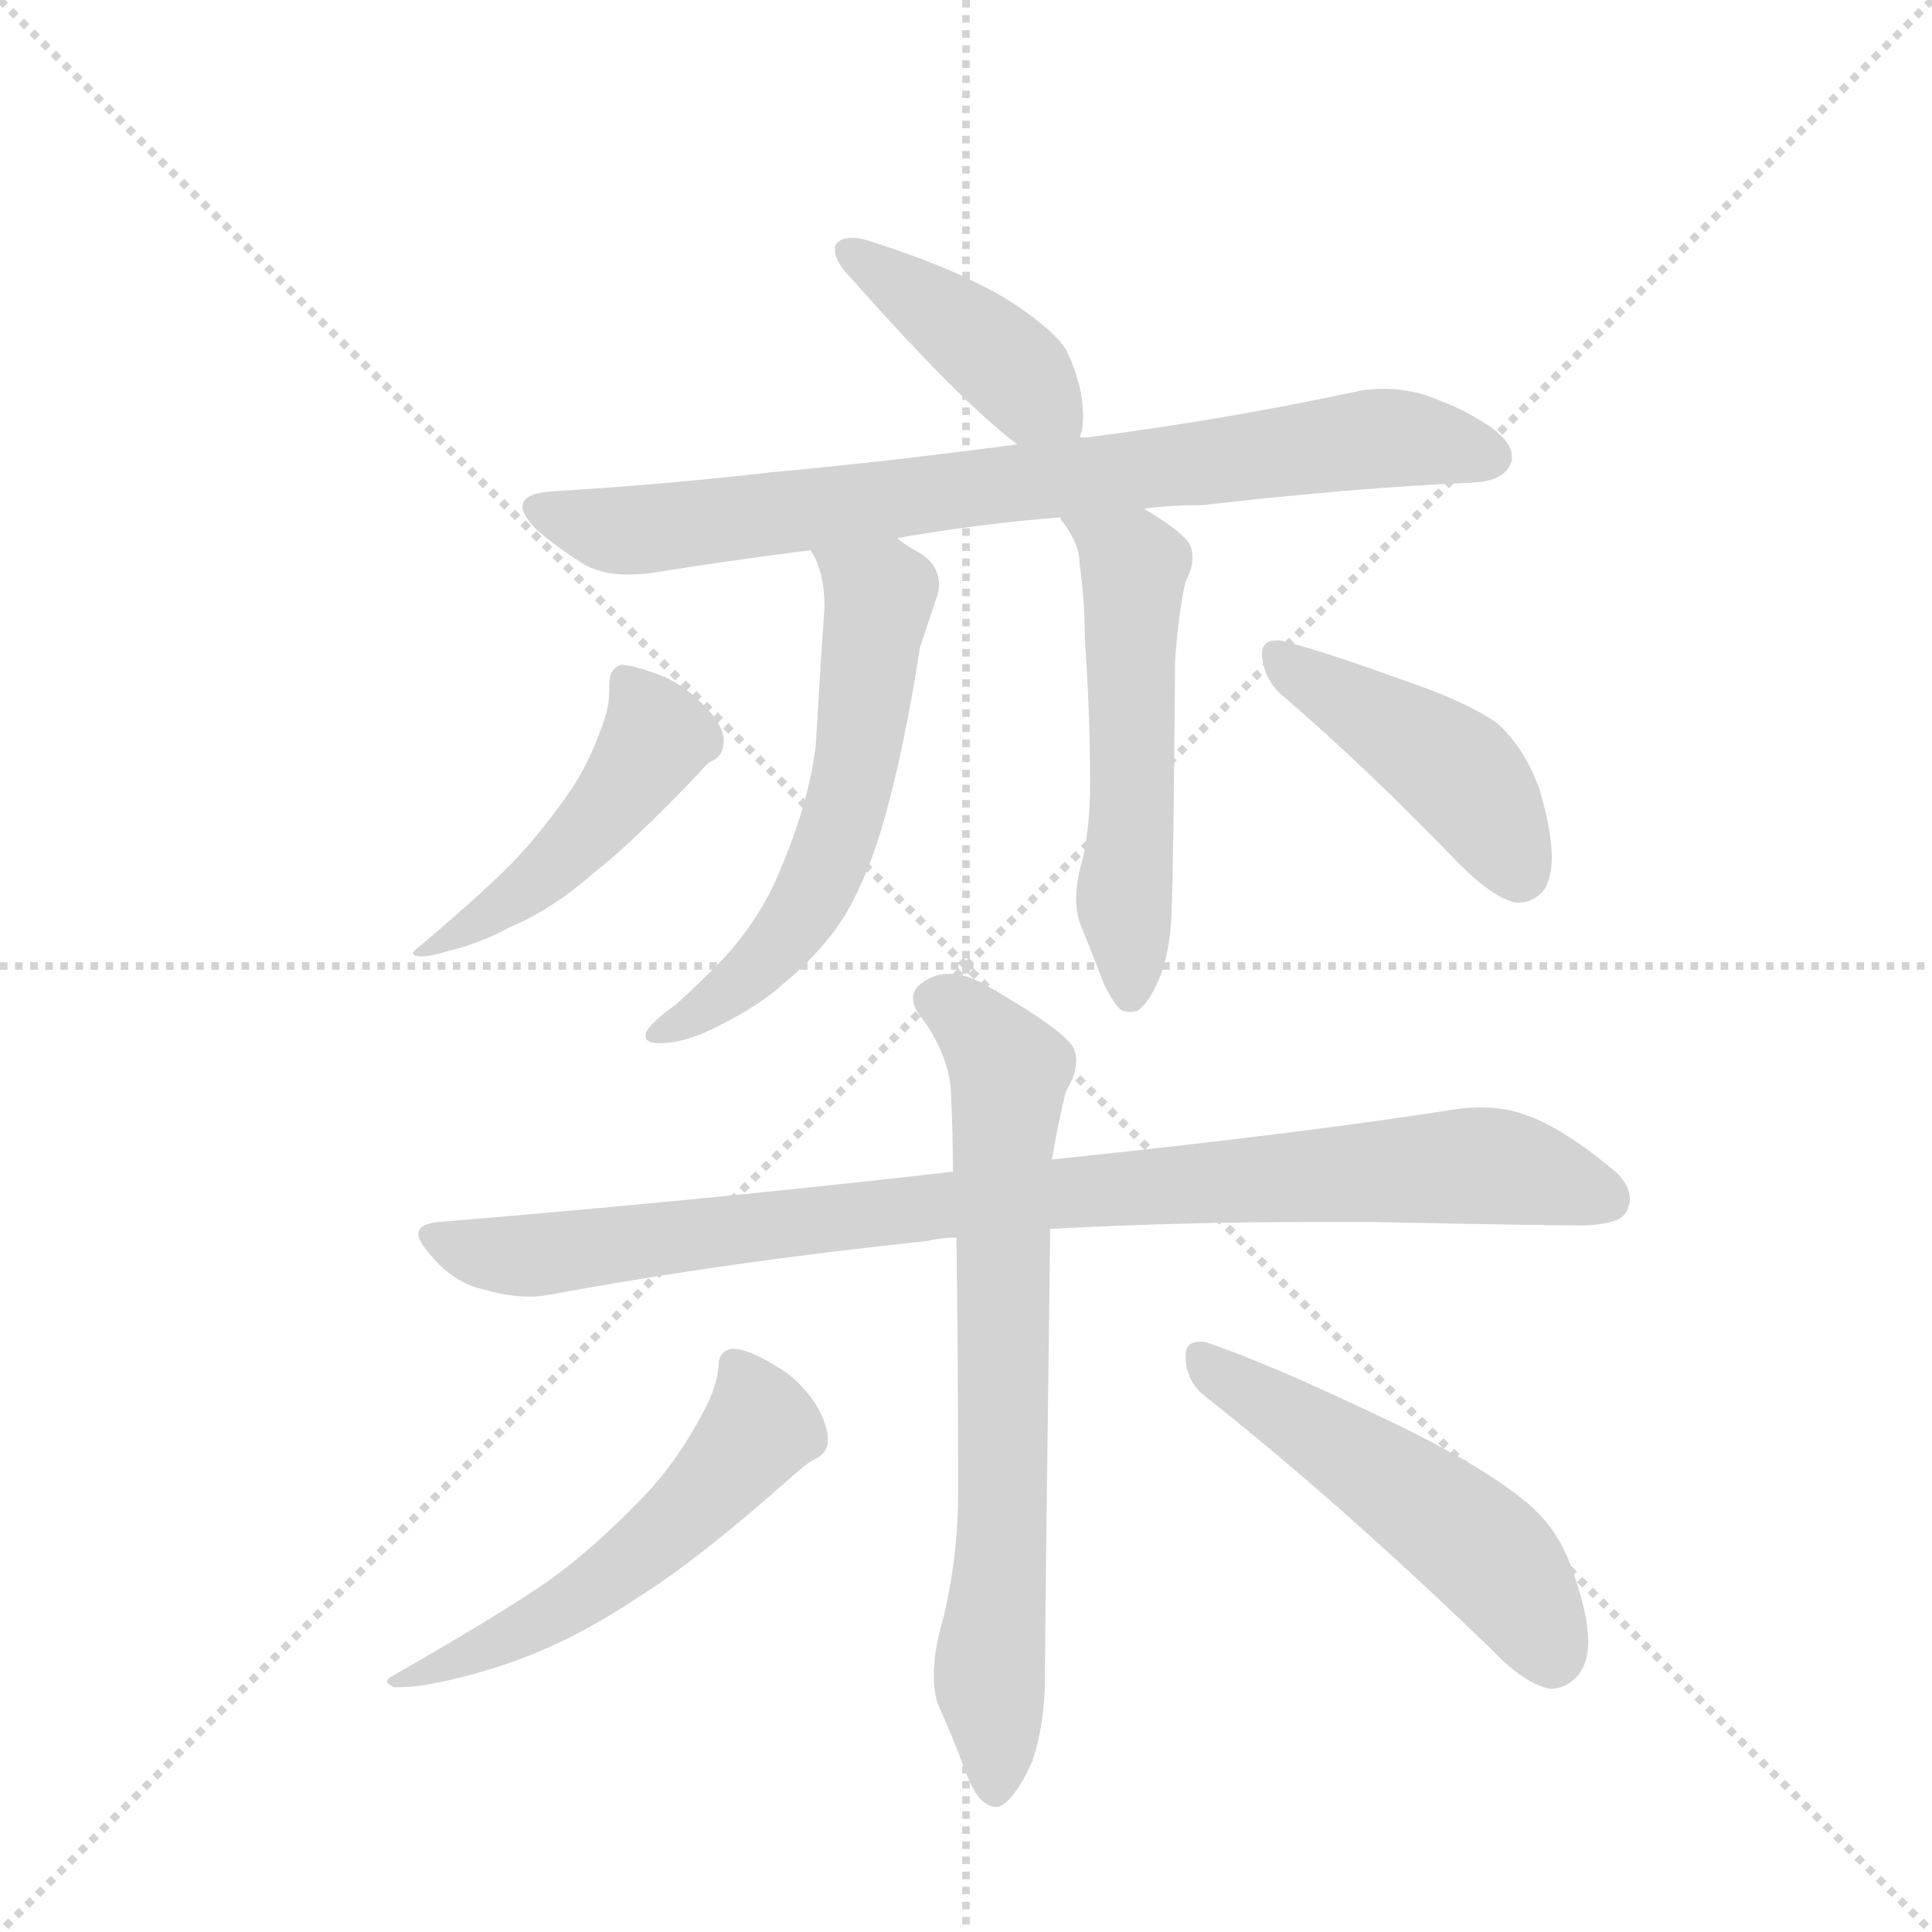 <svg version="1.1" viewBox="0 0 1024 1024" xmlns="http://www.w3.org/2000/svg">
  <g stroke="lightgray" stroke-dasharray="1,1" stroke-width="1" transform="scale(4, 4)">
    <line x1="0" y1="0" x2="256" y2="256"></line>
    <line x1="256" y1="0" x2="0" y2="256"></line>
    <line x1="128" y1="0" x2="128" y2="256"></line>
    <line x1="0" y1="128" x2="256" y2="128"></line>
  </g>
  <g transform="scale(0.92, -0.92) translate(60, -900)">
    <style type="text/css">
      
        @keyframes keyframes0 {
          from {
            stroke: blue;
            stroke-dashoffset: 419;
            stroke-width: 128;
          }
          58% {
            animation-timing-function: step-end;
            stroke: blue;
            stroke-dashoffset: 0;
            stroke-width: 128;
          }
          to {
            stroke: black;
            stroke-width: 1024;
          }
        }
        #make-me-a-hanzi-animation-0 {
          animation: keyframes0 0.591s both;
          animation-delay: 0s;
          animation-timing-function: linear;
        }
      
        @keyframes keyframes1 {
          from {
            stroke: blue;
            stroke-dashoffset: 814;
            stroke-width: 128;
          }
          73% {
            animation-timing-function: step-end;
            stroke: blue;
            stroke-dashoffset: 0;
            stroke-width: 128;
          }
          to {
            stroke: black;
            stroke-width: 1024;
          }
        }
        #make-me-a-hanzi-animation-1 {
          animation: keyframes1 0.912s both;
          animation-delay: 0.591s;
          animation-timing-function: linear;
        }
      
        @keyframes keyframes2 {
          from {
            stroke: blue;
            stroke-dashoffset: 596;
            stroke-width: 128;
          }
          66% {
            animation-timing-function: step-end;
            stroke: blue;
            stroke-dashoffset: 0;
            stroke-width: 128;
          }
          to {
            stroke: black;
            stroke-width: 1024;
          }
        }
        #make-me-a-hanzi-animation-2 {
          animation: keyframes2 0.735s both;
          animation-delay: 1.503s;
          animation-timing-function: linear;
        }
      
        @keyframes keyframes3 {
          from {
            stroke: blue;
            stroke-dashoffset: 549;
            stroke-width: 128;
          }
          64% {
            animation-timing-function: step-end;
            stroke: blue;
            stroke-dashoffset: 0;
            stroke-width: 128;
          }
          to {
            stroke: black;
            stroke-width: 1024;
          }
        }
        #make-me-a-hanzi-animation-3 {
          animation: keyframes3 0.697s both;
          animation-delay: 2.238s;
          animation-timing-function: linear;
        }
      
        @keyframes keyframes4 {
          from {
            stroke: blue;
            stroke-dashoffset: 479;
            stroke-width: 128;
          }
          61% {
            animation-timing-function: step-end;
            stroke: blue;
            stroke-dashoffset: 0;
            stroke-width: 128;
          }
          to {
            stroke: black;
            stroke-width: 1024;
          }
        }
        #make-me-a-hanzi-animation-4 {
          animation: keyframes4 0.64s both;
          animation-delay: 2.935s;
          animation-timing-function: linear;
        }
      
        @keyframes keyframes5 {
          from {
            stroke: blue;
            stroke-dashoffset: 447;
            stroke-width: 128;
          }
          59% {
            animation-timing-function: step-end;
            stroke: blue;
            stroke-dashoffset: 0;
            stroke-width: 128;
          }
          to {
            stroke: black;
            stroke-width: 1024;
          }
        }
        #make-me-a-hanzi-animation-5 {
          animation: keyframes5 0.614s both;
          animation-delay: 3.575s;
          animation-timing-function: linear;
        }
      
        @keyframes keyframes6 {
          from {
            stroke: blue;
            stroke-dashoffset: 938;
            stroke-width: 128;
          }
          75% {
            animation-timing-function: step-end;
            stroke: blue;
            stroke-dashoffset: 0;
            stroke-width: 128;
          }
          to {
            stroke: black;
            stroke-width: 1024;
          }
        }
        #make-me-a-hanzi-animation-6 {
          animation: keyframes6 1.013s both;
          animation-delay: 4.189s;
          animation-timing-function: linear;
        }
      
        @keyframes keyframes7 {
          from {
            stroke: blue;
            stroke-dashoffset: 732;
            stroke-width: 128;
          }
          70% {
            animation-timing-function: step-end;
            stroke: blue;
            stroke-dashoffset: 0;
            stroke-width: 128;
          }
          to {
            stroke: black;
            stroke-width: 1024;
          }
        }
        #make-me-a-hanzi-animation-7 {
          animation: keyframes7 0.846s both;
          animation-delay: 5.202s;
          animation-timing-function: linear;
        }
      
        @keyframes keyframes8 {
          from {
            stroke: blue;
            stroke-dashoffset: 554;
            stroke-width: 128;
          }
          64% {
            animation-timing-function: step-end;
            stroke: blue;
            stroke-dashoffset: 0;
            stroke-width: 128;
          }
          to {
            stroke: black;
            stroke-width: 1024;
          }
        }
        #make-me-a-hanzi-animation-8 {
          animation: keyframes8 0.701s both;
          animation-delay: 6.048s;
          animation-timing-function: linear;
        }
      
        @keyframes keyframes9 {
          from {
            stroke: blue;
            stroke-dashoffset: 526;
            stroke-width: 128;
          }
          63% {
            animation-timing-function: step-end;
            stroke: blue;
            stroke-dashoffset: 0;
            stroke-width: 128;
          }
          to {
            stroke: black;
            stroke-width: 1024;
          }
        }
        #make-me-a-hanzi-animation-9 {
          animation: keyframes9 0.678s both;
          animation-delay: 6.749s;
          animation-timing-function: linear;
        }
      
    </style>
    
      <path d="M 562 648 Q 564 653 564 660 Q 564 668 562 677 Q 557 696 551 703 Q 540 715 521 727 Q 490 746 438 762 Q 434 763 431 763 Q 423 763 421 758 L 421 756 Q 421 749 431 739 Q 493 669 526 644 C 550 626 555 621 562 648 Z" fill="lightgray"></path>
    
      <path d="M 566 648 L 562 648 L 526 644 Q 451 634 385 628 Q 325 621 259 617 Q 241 616 241 608 Q 241 603 250 594 Q 263 583 278 574 Q 288 569 302 569 Q 309 569 316 570 Q 359 577 407 583 L 457 590 Q 502 598 551 602 L 599 607 Q 615 609 633 609 Q 720 619 789 622 Q 808 623 811 635 L 811 637 Q 811 648 789 660 Q 781 665 765 671 Q 752 676 737 676 Q 731 676 724 675 Q 645 658 566 648 Z" fill="lightgray"></path>
    
      <path d="M 407 583 Q 415 571 415 550 Q 413 523 410 471 Q 406 436 387 393 Q 373 362 346 337 Q 336 327 329 321 Q 315 311 312 305 L 312 303 Q 312 299 320 299 Q 335 299 354 309 Q 378 321 391 333 Q 414 352 427 373 Q 441 397 450 430 Q 461 469 470 527 L 479 554 Q 481 559 481 563 Q 481 576 467 583 Q 460 587 457 590 C 433 607 394 610 407 583 Z" fill="lightgray"></path>
    
      <path d="M 551 602 L 551 601 Q 562 587 562 575 Q 565 553 565 532 Q 568 490 568 448 Q 568 425 564 406 Q 560 393 560 382 Q 560 373 563 366 Q 570 349 576 333 Q 582 321 586 318 Q 589 317 591 317 Q 595 317 597 319 Q 603 324 609 339 Q 615 357 615 378 Q 616 393 617 520 Q 619 547 623 565 Q 627 572 627 579 Q 627 582 626 585 Q 624 592 599 607 C 574 623 535 628 551 602 Z" fill="lightgray"></path>
    
      <path d="M 289 488 Q 281 463 269 445 Q 253 422 238 406 Q 221 388 182 355 Q 178 352 178 351 Q 178 349 183 349 Q 188 349 198 352 Q 218 357 234 366 Q 258 376 282 397 Q 306 416 343 455 Q 348 461 351 462 Q 357 465 357 474 Q 356 483 347 492 Q 336 504 323 510 Q 305 517 298 517 Q 291 515 291 506 L 291 502 Q 291 495 289 488 Z" fill="lightgray"></path>
    
      <path d="M 781 402 Q 800 383 813 380 L 815 380 Q 824 380 830 388 Q 834 395 834 406 Q 834 421 827 445 Q 819 468 803 483 Q 785 496 746 509 Q 702 525 678 531 L 675 531 Q 667 531 667 523 Q 668 509 678 500 Q 726 459 781 402 Z" fill="lightgray"></path>
    
      <path d="M 193 196 Q 181 195 181 189 Q 181 185 188 177 Q 201 161 219 157 Q 233 153 245 153 Q 251 153 256 154 Q 359 173 474 185 Q 482 187 491 187 L 545 192 Q 619 196 698 196 L 730 196 Q 829 194 853 194 Q 874 195 877 202 Q 879 206 879 209 Q 879 219 867 228 Q 839 251 818 258 Q 807 262 793 262 Q 786 262 779 261 Q 690 247 546 232 L 489 225 Q 350 209 193 196 Z" fill="lightgray"></path>
    
      <path d="M 491 187 Q 492 116 492 41 Q 492 2 483 -34 Q 478 -51 478 -65 Q 478 -74 480 -81 Q 489 -101 496 -120 Q 502 -136 508 -139 Q 511 -141 514 -141 Q 517 -141 521 -137 Q 528 -130 535 -114 Q 542 -92 542 -67 Q 542 -41 545 190 L 545 192 L 546 232 Q 550 255 554 271 Q 560 281 560 289 Q 560 292 559 295 Q 556 305 507 333 Q 496 339 487 339 Q 477 339 469 332 Q 466 329 466 325 Q 466 320 470 315 Q 488 291 488 267 Q 489 246 489 225 L 491 187 Z" fill="lightgray"></path>
    
      <path d="M 347 90 Q 330 57 309 36 Q 282 8 257 -10 Q 230 -29 167 -65 Q 163 -67 163 -69 Q 163 -70 167 -72 L 171 -72 Q 178 -72 189 -70 Q 215 -65 239 -56 Q 272 -44 308 -20 Q 343 2 397 50 Q 406 58 409 59 Q 417 63 417 70 Q 417 79 410 91 Q 400 106 387 113 Q 371 123 362 123 Q 354 122 354 113 Q 353 102 347 90 Z" fill="lightgray"></path>
    
      <path d="M 799 -50 Q 818 -70 833 -73 Q 843 -73 850 -64 Q 855 -57 855 -46 Q 855 -30 846 -5 Q 838 19 820 34 Q 794 56 737 83 Q 670 115 634 127 L 631 127 Q 623 127 623 119 Q 623 104 635 95 Q 711 35 799 -50 Z" fill="lightgray"></path>
    
    
      <clipPath id="make-me-a-hanzi-clip-0">
        <path d="M 562 648 Q 564 653 564 660 Q 564 668 562 677 Q 557 696 551 703 Q 540 715 521 727 Q 490 746 438 762 Q 434 763 431 763 Q 423 763 421 758 L 421 756 Q 421 749 431 739 Q 493 669 526 644 C 550 626 555 621 562 648 Z"></path>
      </clipPath>
      <path clip-path="url(#make-me-a-hanzi-clip-0)" d="M 428 757 L 510 699 L 555 655" fill="none" id="make-me-a-hanzi-animation-0" stroke-dasharray="291 582" stroke-linecap="round"></path>
    
      <clipPath id="make-me-a-hanzi-clip-1">
        <path d="M 566 648 L 562 648 L 526 644 Q 451 634 385 628 Q 325 621 259 617 Q 241 616 241 608 Q 241 603 250 594 Q 263 583 278 574 Q 288 569 302 569 Q 309 569 316 570 Q 359 577 407 583 L 457 590 Q 502 598 551 602 L 599 607 Q 615 609 633 609 Q 720 619 789 622 Q 808 623 811 635 L 811 637 Q 811 648 789 660 Q 781 665 765 671 Q 752 676 737 676 Q 731 676 724 675 Q 645 658 566 648 Z"></path>
      </clipPath>
      <path clip-path="url(#make-me-a-hanzi-clip-1)" d="M 248 607 L 307 594 L 742 648 L 800 636" fill="none" id="make-me-a-hanzi-animation-1" stroke-dasharray="686 1372" stroke-linecap="round"></path>
    
      <clipPath id="make-me-a-hanzi-clip-2">
        <path d="M 407 583 Q 415 571 415 550 Q 413 523 410 471 Q 406 436 387 393 Q 373 362 346 337 Q 336 327 329 321 Q 315 311 312 305 L 312 303 Q 312 299 320 299 Q 335 299 354 309 Q 378 321 391 333 Q 414 352 427 373 Q 441 397 450 430 Q 461 469 470 527 L 479 554 Q 481 559 481 563 Q 481 576 467 583 Q 460 587 457 590 C 433 607 394 610 407 583 Z"></path>
      </clipPath>
      <path clip-path="url(#make-me-a-hanzi-clip-2)" d="M 414 581 L 446 556 L 432 453 L 421 414 L 393 361 L 355 324 L 318 304" fill="none" id="make-me-a-hanzi-animation-2" stroke-dasharray="468 936" stroke-linecap="round"></path>
    
      <clipPath id="make-me-a-hanzi-clip-3">
        <path d="M 551 602 L 551 601 Q 562 587 562 575 Q 565 553 565 532 Q 568 490 568 448 Q 568 425 564 406 Q 560 393 560 382 Q 560 373 563 366 Q 570 349 576 333 Q 582 321 586 318 Q 589 317 591 317 Q 595 317 597 319 Q 603 324 609 339 Q 615 357 615 378 Q 616 393 617 520 Q 619 547 623 565 Q 627 572 627 579 Q 627 582 626 585 Q 624 592 599 607 C 574 623 535 628 551 602 Z"></path>
      </clipPath>
      <path clip-path="url(#make-me-a-hanzi-clip-3)" d="M 557 602 L 593 571 L 590 326" fill="none" id="make-me-a-hanzi-animation-3" stroke-dasharray="421 842" stroke-linecap="round"></path>
    
      <clipPath id="make-me-a-hanzi-clip-4">
        <path d="M 289 488 Q 281 463 269 445 Q 253 422 238 406 Q 221 388 182 355 Q 178 352 178 351 Q 178 349 183 349 Q 188 349 198 352 Q 218 357 234 366 Q 258 376 282 397 Q 306 416 343 455 Q 348 461 351 462 Q 357 465 357 474 Q 356 483 347 492 Q 336 504 323 510 Q 305 517 298 517 Q 291 515 291 506 L 291 502 Q 291 495 289 488 Z"></path>
      </clipPath>
      <path clip-path="url(#make-me-a-hanzi-clip-4)" d="M 301 507 L 318 475 L 298 444 L 234 381 L 181 352" fill="none" id="make-me-a-hanzi-animation-4" stroke-dasharray="351 702" stroke-linecap="round"></path>
    
      <clipPath id="make-me-a-hanzi-clip-5">
        <path d="M 781 402 Q 800 383 813 380 L 815 380 Q 824 380 830 388 Q 834 395 834 406 Q 834 421 827 445 Q 819 468 803 483 Q 785 496 746 509 Q 702 525 678 531 L 675 531 Q 667 531 667 523 Q 668 509 678 500 Q 726 459 781 402 Z"></path>
      </clipPath>
      <path clip-path="url(#make-me-a-hanzi-clip-5)" d="M 677 522 L 781 454 L 814 396" fill="none" id="make-me-a-hanzi-animation-5" stroke-dasharray="319 638" stroke-linecap="round"></path>
    
      <clipPath id="make-me-a-hanzi-clip-6">
        <path d="M 193 196 Q 181 195 181 189 Q 181 185 188 177 Q 201 161 219 157 Q 233 153 245 153 Q 251 153 256 154 Q 359 173 474 185 Q 482 187 491 187 L 545 192 Q 619 196 698 196 L 730 196 Q 829 194 853 194 Q 874 195 877 202 Q 879 206 879 209 Q 879 219 867 228 Q 839 251 818 258 Q 807 262 793 262 Q 786 262 779 261 Q 690 247 546 232 L 489 225 Q 350 209 193 196 Z"></path>
      </clipPath>
      <path clip-path="url(#make-me-a-hanzi-clip-6)" d="M 191 187 L 241 176 L 557 214 L 778 228 L 811 227 L 866 209" fill="none" id="make-me-a-hanzi-animation-6" stroke-dasharray="810 1620" stroke-linecap="round"></path>
    
      <clipPath id="make-me-a-hanzi-clip-7">
        <path d="M 491 187 Q 492 116 492 41 Q 492 2 483 -34 Q 478 -51 478 -65 Q 478 -74 480 -81 Q 489 -101 496 -120 Q 502 -136 508 -139 Q 511 -141 514 -141 Q 517 -141 521 -137 Q 528 -130 535 -114 Q 542 -92 542 -67 Q 542 -41 545 190 L 545 192 L 546 232 Q 550 255 554 271 Q 560 281 560 289 Q 560 292 559 295 Q 556 305 507 333 Q 496 339 487 339 Q 477 339 469 332 Q 466 329 466 325 Q 466 320 470 315 Q 488 291 488 267 Q 489 246 489 225 L 491 187 Z"></path>
      </clipPath>
      <path clip-path="url(#make-me-a-hanzi-clip-7)" d="M 478 324 L 494 317 L 521 283 L 518 27 L 510 -60 L 514 -132" fill="none" id="make-me-a-hanzi-animation-7" stroke-dasharray="604 1208" stroke-linecap="round"></path>
    
      <clipPath id="make-me-a-hanzi-clip-8">
        <path d="M 347 90 Q 330 57 309 36 Q 282 8 257 -10 Q 230 -29 167 -65 Q 163 -67 163 -69 Q 163 -70 167 -72 L 171 -72 Q 178 -72 189 -70 Q 215 -65 239 -56 Q 272 -44 308 -20 Q 343 2 397 50 Q 406 58 409 59 Q 417 63 417 70 Q 417 79 410 91 Q 400 106 387 113 Q 371 123 362 123 Q 354 122 354 113 Q 353 102 347 90 Z"></path>
      </clipPath>
      <path clip-path="url(#make-me-a-hanzi-clip-8)" d="M 365 112 L 378 78 L 328 22 L 291 -9 L 240 -40 L 167 -68" fill="none" id="make-me-a-hanzi-animation-8" stroke-dasharray="426 852" stroke-linecap="round"></path>
    
      <clipPath id="make-me-a-hanzi-clip-9">
        <path d="M 799 -50 Q 818 -70 833 -73 Q 843 -73 850 -64 Q 855 -57 855 -46 Q 855 -30 846 -5 Q 838 19 820 34 Q 794 56 737 83 Q 670 115 634 127 L 631 127 Q 623 127 623 119 Q 623 104 635 95 Q 711 35 799 -50 Z"></path>
      </clipPath>
      <path clip-path="url(#make-me-a-hanzi-clip-9)" d="M 633 118 L 786 14 L 811 -11 L 834 -55" fill="none" id="make-me-a-hanzi-animation-9" stroke-dasharray="398 796" stroke-linecap="round"></path>
    
  </g>
</svg>